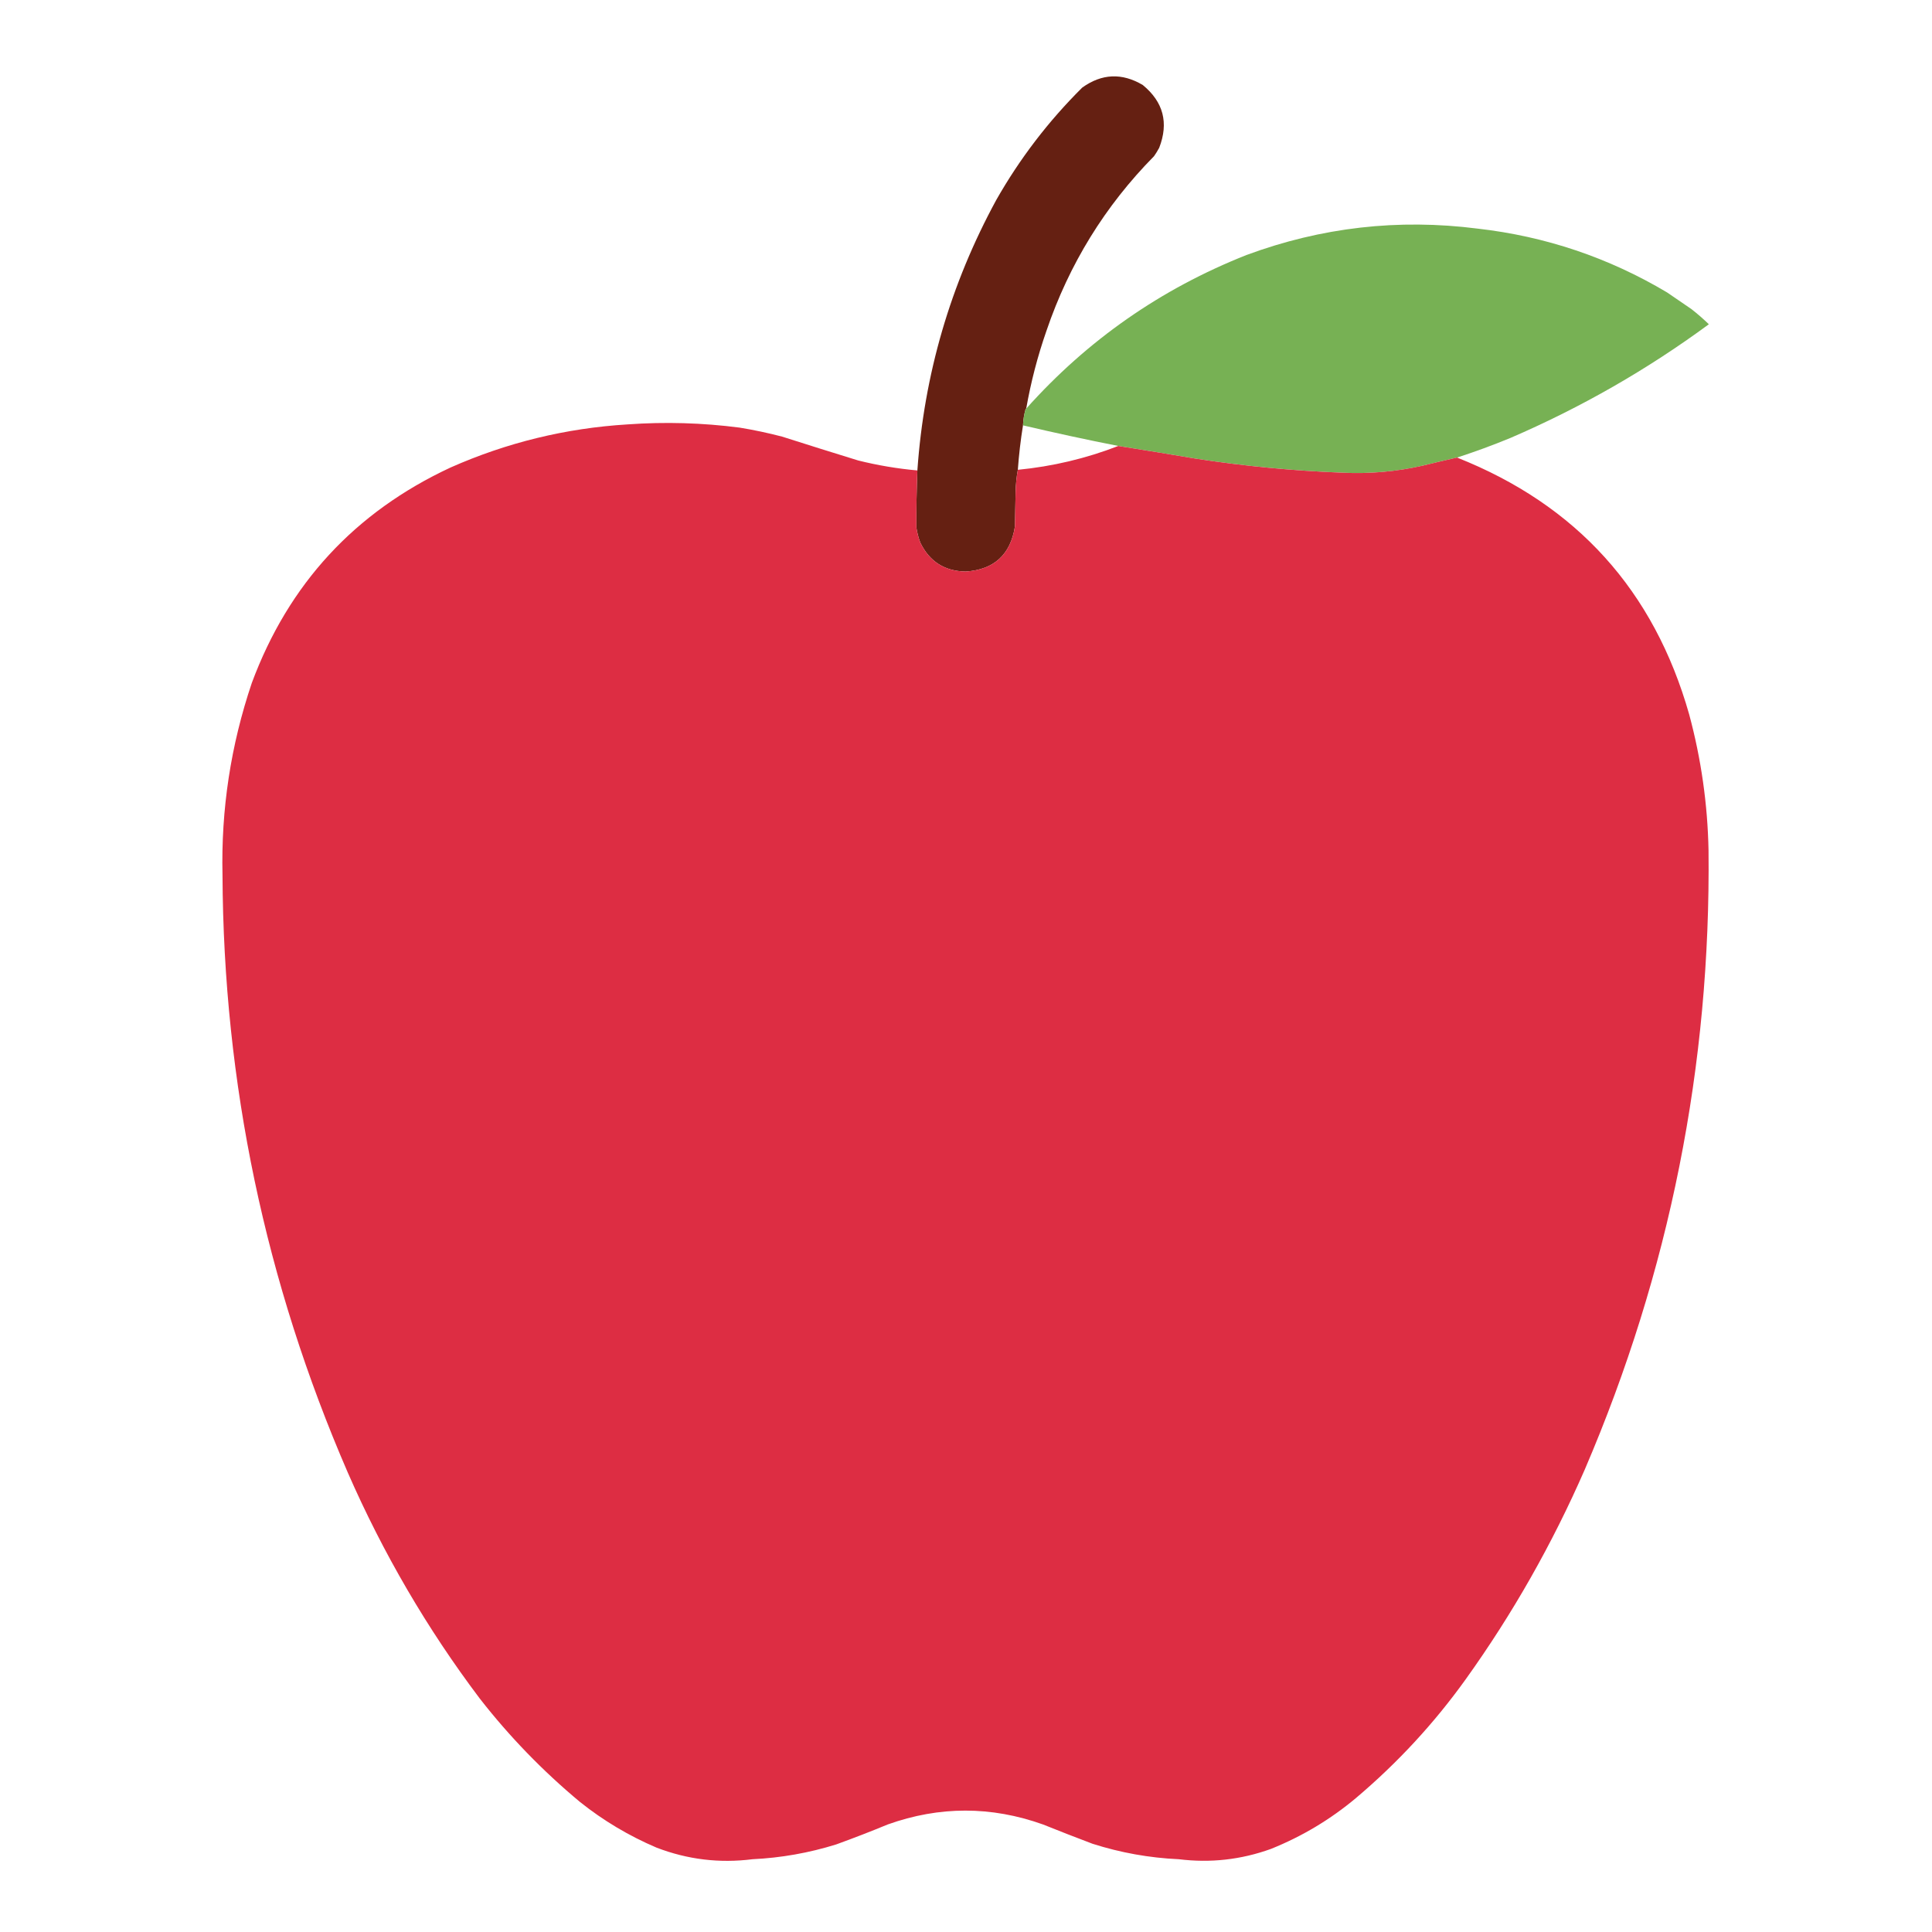 <?xml version="1.0" encoding="UTF-8"?>
<!DOCTYPE svg PUBLIC "-//W3C//DTD SVG 1.1//EN" "http://www.w3.org/Graphics/SVG/1.1/DTD/svg11.dtd">
<svg xmlns="http://www.w3.org/2000/svg" version="1.1" width="3000px" height="3000px" style="shape-rendering:geometricPrecision; text-rendering:geometricPrecision; image-rendering:optimizeQuality; fill-rule:evenodd; clip-rule:evenodd" xmlns:xlink="http://www.w3.org/1999/xlink">
<g><path style="opacity:0.999" fill="#652012" d="M 1593.5,634.5 C 1592.83,634.5 1592.5,634.833 1592.5,635.5C 1590.19,643.667 1588.86,652.001 1588.5,660.5C 1584.81,683.378 1582.14,706.378 1580.5,729.5C 1578.41,740.926 1577.25,752.593 1577,764.5C 1576.67,782.167 1576.33,799.833 1576,817.5C 1569.08,861.262 1543.58,884.595 1499.5,887.5C 1466.77,886.935 1443.27,871.935 1429,842.5C 1426.21,835.006 1424.21,827.339 1423,819.5C 1422.79,789.825 1423.29,760.158 1424.5,730.5C 1434.9,581.48 1475.73,441.48 1547,310.5C 1583.45,246.356 1627.95,188.189 1680.5,136C 1710.9,114.18 1742.23,112.847 1774.5,132C 1806.52,158.261 1815.02,190.761 1800,229.5C 1797.58,234.001 1794.92,238.334 1792,242.5C 1715.83,319.767 1660.16,410.1 1625,513.5C 1611.21,552.989 1600.71,593.322 1593.5,634.5 Z"/></g>
<g><path style="opacity:0.999" fill="#77b154" d="M 2262.5,710.5 C 2244.83,714.5 2227.16,718.667 2209.5,723C 2168.34,732.347 2126.67,736.014 2084.5,734C 2007.74,731.091 1931.41,723.758 1855.5,712C 1815.84,705.279 1776.17,698.779 1736.5,692.5C 1686.97,682.728 1637.64,672.061 1588.5,660.5C 1588.86,652.001 1590.19,643.667 1592.5,635.5C 1593.17,635.5 1593.5,635.167 1593.5,634.5C 1688.59,528.103 1802.59,448.603 1935.5,396C 2051.74,352.936 2171.41,339.269 2294.5,355C 2399.75,366.984 2497.75,399.984 2588.5,454C 2601.17,462.667 2613.83,471.333 2626.5,480C 2635.91,487.371 2644.91,495.205 2653.5,503.5C 2557.98,573.793 2455.31,632.627 2345.5,680C 2318.15,691.282 2290.48,701.448 2262.5,710.5 Z"/></g>
<g><path style="opacity:0.999" fill="#dd2d43" d="M 1424.5,730.5 C 1423.29,760.158 1422.79,789.825 1423,819.5C 1424.21,827.339 1426.21,835.006 1429,842.5C 1443.27,871.935 1466.77,886.935 1499.5,887.5C 1543.58,884.595 1569.08,861.262 1576,817.5C 1576.33,799.833 1576.67,782.167 1577,764.5C 1577.25,752.593 1578.41,740.926 1580.5,729.5C 1634.29,724.279 1686.29,711.946 1736.5,692.5C 1776.17,698.779 1815.84,705.279 1855.5,712C 1931.41,723.758 2007.74,731.091 2084.5,734C 2126.67,736.014 2168.34,732.347 2209.5,723C 2227.16,718.667 2244.83,714.5 2262.5,710.5C 2448.24,784.082 2568.41,917.082 2623,1109.5C 2641.6,1178.6 2651.6,1248.93 2653,1320.5C 2656.53,1654.49 2592.53,1974.83 2461,2281.5C 2410.54,2397.15 2348.87,2505.82 2276,2607.5C 2226.98,2675.87 2170.14,2737.37 2105.5,2792C 2065.87,2825.22 2021.87,2851.56 1973.5,2871C 1927.18,2887.73 1879.51,2893.07 1830.5,2887C 1784.76,2884.92 1740.09,2876.92 1696.5,2863C 1670.72,2853.28 1645.06,2843.28 1619.5,2833C 1539.16,2804.33 1458.83,2804.33 1378.5,2833C 1352.07,2843.92 1325.4,2854.26 1298.5,2864C 1256.16,2877.2 1212.83,2884.87 1168.5,2887C 1117.25,2893.48 1067.58,2887.48 1019.5,2869C 976.457,2850.66 936.79,2826.99 900.5,2798C 842.873,2750.04 791.04,2696.54 745,2637.5C 663.226,2529.04 594.893,2412.04 540,2286.5C 411.856,1990.79 347.022,1681.62 345.5,1359C 343.149,1256.79 358.316,1157.29 391,1060.5C 448.075,906.76 550.908,795.26 699.5,726C 787.074,687.19 878.741,664.857 974.5,659C 1032.67,654.833 1090.67,656.5 1148.5,664C 1170.72,667.645 1192.72,672.311 1214.5,678C 1253.73,690.52 1293.06,702.853 1332.5,715C 1362.77,722.555 1393.44,727.721 1424.5,730.5 Z"/></g>
</svg>
